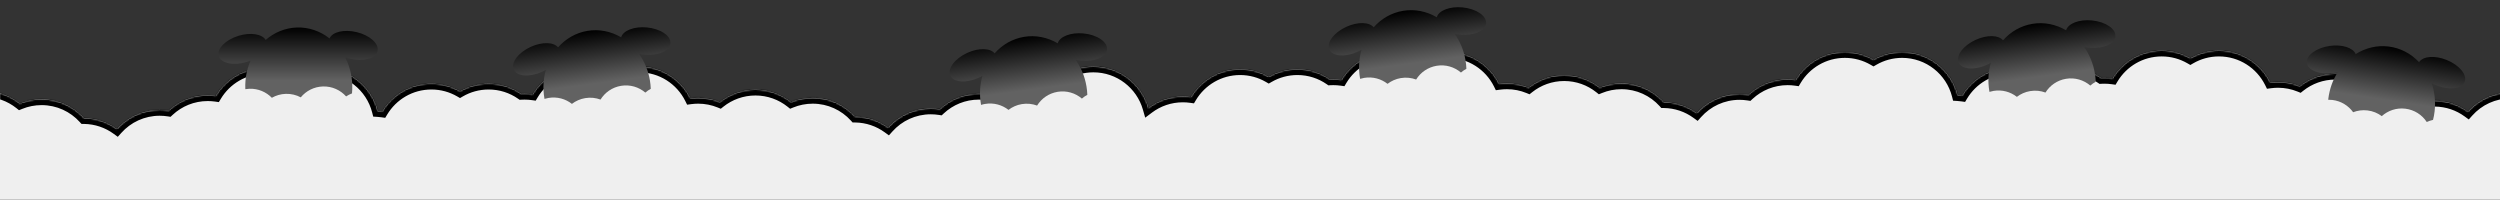 <svg width="1728" height="138" viewBox="0 0 1728 138" fill="none" xmlns="http://www.w3.org/2000/svg">
<rect x="0" y="0" width="1728" height="138" fill="#333333" stroke="none"/>
<mask id="path-1-inside-1_27_9893" fill="white">
<path fill-rule="evenodd" clip-rule="evenodd" d="M1611.15 605.978C1607.36 623.896 1591.46 637.345 1572.41 637.345C1563.72 637.345 1555.68 634.542 1549.15 629.791C1541.9 637.898 1531.36 643 1519.63 643C1497.77 643 1480.05 625.277 1480.05 603.414C1480.05 599.998 1480.48 596.682 1481.29 593.52C1474.35 599.52 1465.31 603.149 1455.41 603.149C1453.51 603.149 1451.63 603.015 1449.8 602.754C1442.88 614.284 1430.25 622 1415.83 622C1408.62 622 1401.86 620.072 1396.03 616.704C1390.21 620.072 1383.45 622 1376.24 622C1357.76 622 1342.23 609.333 1337.88 592.206C1336.84 592.141 1335.81 592.035 1334.8 591.891C1327.88 603.421 1315.25 611.137 1300.83 611.137C1293.62 611.137 1286.86 609.209 1281.03 605.841C1275.21 609.209 1268.45 611.137 1261.24 611.137C1252.86 611.137 1245.08 608.531 1238.68 604.085C1237.93 604.128 1237.18 604.149 1236.41 604.149C1234.51 604.149 1232.63 604.015 1230.8 603.754C1223.88 615.284 1211.25 623 1196.83 623C1189.62 623 1182.86 621.072 1177.03 617.704C1171.21 621.072 1164.45 623 1157.24 623C1141.69 623 1128.23 614.033 1121.76 600.987C1120.01 601.223 1118.23 601.345 1116.41 601.345C1111.12 601.345 1106.06 600.304 1101.44 598.417C1095.01 603.535 1086.94 606.691 1078.15 606.978C1074.36 624.896 1058.46 638.345 1039.41 638.345C1030.72 638.345 1022.68 635.542 1016.15 630.791C1008.9 638.898 998.363 644 986.632 644C964.769 644 947.046 626.277 947.046 604.414C947.046 600.998 947.479 597.682 948.292 594.52C941.353 600.52 932.307 604.149 922.414 604.149C920.507 604.149 918.631 604.015 916.796 603.754C909.877 615.284 897.253 623 882.828 623C875.617 623 868.857 621.072 863.034 617.704C857.212 621.072 850.452 623 843.241 623C825.174 623 809.934 610.897 805.187 594.356C798.567 599.335 790.335 602.286 781.414 602.286C779.507 602.286 777.631 602.151 775.796 601.891C768.876 613.421 756.253 621.137 741.828 621.137C734.617 621.137 727.857 619.209 722.034 615.841C716.212 619.209 709.452 621.137 702.241 621.137C693.858 621.137 686.084 618.531 679.684 614.085C678.933 614.128 678.176 614.149 677.414 614.149C675.507 614.149 673.631 614.015 671.796 613.754C664.877 625.284 652.253 633 637.828 633C630.617 633 623.857 631.072 618.034 627.704C612.212 631.072 605.452 633 598.241 633C582.69 633 569.233 624.033 562.76 610.987C561.011 611.223 559.227 611.345 557.414 611.345C552.117 611.345 547.063 610.304 542.445 608.417C536.007 613.535 527.939 616.691 519.146 616.978C515.362 634.897 499.458 648.345 480.414 648.345C471.72 648.345 463.681 645.542 457.15 640.791C449.901 648.898 439.363 654 427.632 654C405.769 654 388.046 636.277 388.046 614.414C388.046 610.998 388.479 607.682 389.292 604.52C382.353 610.52 373.307 614.149 363.414 614.149C361.507 614.149 359.631 614.015 357.796 613.754C350.877 625.284 338.253 633 323.828 633C316.617 633 309.857 631.072 304.034 627.704C298.212 631.072 291.452 633 284.241 633C265.758 633 250.234 620.333 245.876 603.206C244.838 603.141 243.81 603.035 242.796 602.891C235.877 614.421 223.253 622.137 208.828 622.137C201.617 622.137 194.857 620.209 189.034 616.841C183.212 620.209 176.452 622.137 169.241 622.137C160.858 622.137 153.084 619.531 146.684 615.085C145.933 615.128 145.176 615.149 144.414 615.149C142.507 615.149 140.631 615.015 138.796 614.754C131.877 626.284 119.253 634 104.828 634C97.617 634 90.857 632.072 85.034 628.704C79.212 632.072 72.452 634 65.241 634C49.69 634 36.233 625.033 29.76 611.987C28.011 612.223 26.227 612.345 24.414 612.345C19.117 612.345 14.063 611.304 9.445 609.417C3.007 614.535 -5.061 617.691 -13.854 617.978C-17.638 635.896 -33.542 649.345 -52.586 649.345C-61.28 649.345 -69.319 646.542 -75.85 641.791C-83.099 649.898 -93.637 655 -105.368 655C-127.231 655 -144.954 637.277 -144.954 615.414C-144.954 611.998 -144.521 608.682 -143.708 605.52C-150.647 611.52 -159.693 615.149 -169.586 615.149C-171.493 615.149 -173.369 615.015 -175.204 614.754C-182.123 626.284 -194.747 634 -209.172 634C-216.383 634 -223.143 632.072 -228.966 628.704C-234.788 632.072 -241.548 634 -248.759 634C-270.621 634 -288.345 616.277 -288.345 594.414C-288.345 585.72 -285.542 577.681 -280.791 571.15C-288.898 563.901 -294 553.363 -294 541.632C-294 532.888 -291.165 524.806 -286.363 518.255C-291.374 511.623 -294.345 503.366 -294.345 494.414C-294.345 485.72 -291.542 477.681 -286.791 471.15C-294.898 463.901 -300 453.363 -300 441.632C-300 430.327 -295.261 420.129 -287.662 412.916C-302.138 407.029 -312.345 392.822 -312.345 376.231C-312.345 372.374 -311.793 368.645 -310.764 365.12C-315.322 358.671 -318 350.798 -318 342.3C-318 322.521 -303.494 306.13 -284.541 303.185C-286.98 298.046 -288.345 292.298 -288.345 286.231C-288.345 282.401 -287.801 278.698 -286.786 275.195C-305.297 271.879 -319.345 255.695 -319.345 236.231C-319.345 232.374 -318.793 228.645 -317.764 225.12C-322.322 218.671 -325 210.798 -325 202.3C-325 187.458 -316.832 174.523 -304.745 167.747C-307.056 162.72 -308.345 157.126 -308.345 151.231C-308.345 147.374 -307.793 143.645 -306.764 140.12C-311.322 133.671 -314 125.798 -314 117.3C-314 95.437 -296.277 77.714 -274.414 77.714C-272.507 77.714 -270.631 77.849 -268.796 78.109C-261.877 66.579 -249.253 58.863 -234.828 58.863C-227.617 58.863 -220.857 60.791 -215.034 64.159C-209.212 60.791 -202.452 58.863 -195.241 58.863C-186.858 58.863 -179.084 61.469 -172.684 65.915C-171.933 65.872 -171.176 65.851 -170.414 65.851C-168.507 65.851 -166.631 65.986 -164.796 66.246C-157.877 54.716 -145.253 47 -130.828 47C-123.617 47 -116.857 48.928 -111.034 52.296C-105.212 48.928 -98.452 47 -91.241 47C-75.69 47 -62.233 55.967 -55.76 69.013C-54.011 68.777 -52.227 68.655 -50.414 68.655C-45.117 68.655 -40.063 69.696 -35.445 71.583C-28.687 66.21 -20.132 63 -10.828 63C-1.523 63 7.032 66.21 13.79 71.583C18.407 69.696 23.462 68.655 28.759 68.655C40.39 68.655 50.849 73.671 58.092 81.658C66.591 81.765 74.446 84.55 80.85 89.209C88.099 81.102 98.637 76 110.368 76C112.484 76 114.561 76.166 116.588 76.486C123.66 69.888 133.151 65.851 143.586 65.851C145.493 65.851 147.369 65.986 149.204 66.246C156.123 54.716 168.747 47 183.172 47C190.383 47 197.143 48.928 202.966 52.296C208.788 48.928 215.548 47 222.759 47C241.242 47 256.766 59.667 261.124 76.794C262.162 76.859 263.19 76.965 264.204 77.109C271.123 65.579 283.747 57.863 298.172 57.863C305.383 57.863 312.143 59.791 317.966 63.159C323.788 59.791 330.548 57.863 337.759 57.863C346.142 57.863 353.916 60.469 360.316 64.915C361.067 64.872 361.824 64.851 362.586 64.851C364.493 64.851 366.369 64.986 368.204 65.246C375.123 53.716 387.747 46 402.172 46C409.383 46 416.143 47.928 421.966 51.296C427.788 47.928 434.548 46 441.759 46C457.31 46 470.767 54.967 477.24 68.013C478.989 67.777 480.773 67.655 482.586 67.655C487.883 67.655 492.937 68.696 497.555 70.583C504.313 65.21 512.868 62 522.172 62C531.477 62 540.032 65.21 546.79 70.583C551.407 68.696 556.462 67.655 561.759 67.655C573.39 67.655 583.849 72.671 591.092 80.658C599.592 80.765 607.446 83.55 613.85 88.209C621.099 80.102 631.637 75 643.368 75C645.484 75 647.561 75.166 649.588 75.486C656.66 68.888 666.151 64.851 676.586 64.851C678.493 64.851 680.369 64.986 682.204 65.246C689.123 53.716 701.747 46 716.172 46C723.383 46 730.143 47.928 735.966 51.296C741.788 47.928 748.548 46 755.759 46C773.826 46 789.066 58.103 793.813 74.644C800.433 69.665 808.665 66.714 817.586 66.714C819.493 66.714 821.369 66.849 823.204 67.109C830.123 55.579 842.747 47.863 857.172 47.863C864.383 47.863 871.143 49.791 876.966 53.159C882.788 49.791 889.548 47.863 896.759 47.863C905.142 47.863 912.916 50.469 919.316 54.915C920.067 54.872 920.824 54.851 921.586 54.851C923.493 54.851 925.369 54.986 927.204 55.246C934.123 43.716 946.747 36 961.172 36C968.383 36 975.143 37.928 980.966 41.296C986.788 37.928 993.548 36 1000.76 36C1016.31 36 1029.77 44.967 1036.24 58.013C1037.99 57.777 1039.77 57.655 1041.59 57.655C1046.88 57.655 1051.94 58.696 1056.56 60.583C1063.31 55.21 1071.87 52 1081.17 52C1090.48 52 1099.03 55.21 1105.79 60.583C1110.41 58.696 1115.46 57.655 1120.76 57.655C1132.39 57.655 1142.85 62.671 1150.09 70.658C1158.59 70.765 1166.45 73.55 1172.85 78.209C1180.1 70.102 1190.64 65 1202.37 65C1204.48 65 1206.56 65.166 1208.59 65.486C1215.66 58.888 1225.15 54.851 1235.59 54.851C1237.49 54.851 1239.37 54.986 1241.2 55.246C1248.12 43.716 1260.75 36 1275.17 36C1282.38 36 1289.14 37.928 1294.97 41.296C1300.79 37.928 1307.55 36 1314.76 36C1333.24 36 1348.77 48.667 1353.12 65.794C1354.16 65.859 1355.19 65.965 1356.2 66.109C1363.12 54.579 1375.75 46.863 1390.17 46.863C1397.38 46.863 1404.14 48.791 1409.97 52.159C1415.79 48.791 1422.55 46.863 1429.76 46.863C1438.14 46.863 1445.92 49.469 1452.32 53.915C1453.07 53.872 1453.82 53.851 1454.59 53.851C1456.49 53.851 1458.37 53.986 1460.2 54.246C1467.12 42.716 1479.75 35 1494.17 35C1501.38 35 1508.14 36.928 1513.97 40.296C1519.79 36.928 1526.55 35 1533.76 35C1549.31 35 1562.77 43.967 1569.24 57.013C1570.99 56.777 1572.77 56.655 1574.59 56.655C1579.88 56.655 1584.94 57.696 1589.56 59.583C1596.31 54.21 1604.87 51 1614.17 51C1623.48 51 1632.03 54.21 1638.79 59.583C1643.41 57.696 1648.46 56.655 1653.76 56.655C1665.39 56.655 1675.85 61.671 1683.09 69.658C1691.59 69.765 1699.45 72.55 1705.85 77.209C1713.1 69.102 1723.64 64 1735.37 64C1737.48 64 1739.56 64.166 1741.59 64.486C1748.66 57.888 1758.15 53.851 1768.59 53.851C1770.49 53.851 1772.37 53.986 1774.2 54.246C1781.12 42.716 1793.75 35 1808.17 35C1815.38 35 1822.14 36.928 1827.97 40.296C1833.79 36.928 1840.55 35 1847.76 35C1869.62 35 1887.34 52.723 1887.34 74.586C1887.34 83.28 1884.54 91.319 1879.79 97.85C1887.9 105.099 1893 115.637 1893 127.368C1893 140.684 1886.43 152.464 1876.34 159.64C1876.34 163.451 1875.8 167.135 1874.79 170.622C1893.3 173.938 1907.34 190.122 1907.34 209.586C1907.34 218.28 1904.54 226.319 1899.79 232.85C1907.9 240.099 1913 250.637 1913 262.368C1913 280.807 1900.39 296.301 1883.33 300.702C1883.1 308.967 1880.34 316.599 1875.79 322.85C1883.9 330.099 1889 340.637 1889 352.368C1889 363.673 1884.26 373.871 1876.66 381.084C1891.14 386.971 1901.34 401.178 1901.34 417.769C1901.34 421.626 1900.79 425.355 1899.76 428.88C1904.32 435.329 1907 443.202 1907 451.7C1907 465.425 1900.01 477.519 1889.41 484.621C1900.21 491.689 1907.34 503.896 1907.34 517.769C1907.34 521.626 1906.79 525.355 1905.76 528.88C1910.32 535.329 1913 543.202 1913 551.7C1913 573.563 1895.28 591.286 1873.41 591.286C1871.51 591.286 1869.63 591.151 1867.8 590.891C1860.88 602.421 1848.25 610.137 1833.83 610.137C1826.62 610.137 1819.86 608.209 1814.03 604.841C1808.21 608.209 1801.45 610.137 1794.24 610.137C1785.86 610.137 1778.08 607.531 1771.68 603.085C1770.93 603.128 1770.18 603.149 1769.41 603.149C1767.51 603.149 1765.63 603.015 1763.8 602.754C1756.88 614.284 1744.25 622 1729.83 622C1722.62 622 1715.86 620.072 1710.03 616.704C1704.21 620.072 1697.45 622 1690.24 622C1674.69 622 1661.23 613.033 1654.76 599.987C1653.01 600.223 1651.23 600.345 1649.41 600.345C1644.12 600.345 1639.06 599.304 1634.44 597.417C1628.01 602.535 1619.94 605.691 1611.15 605.978ZM787.582 389C786.664 390.079 785.689 391.109 784.662 392.084C791.356 394.806 797.137 399.307 801.418 405C802.336 403.921 803.311 402.891 804.338 401.916C797.644 399.194 791.863 394.693 787.582 389ZM799.187 494.356C798.605 494.793 798.011 495.215 797.406 495.621C798.41 496.278 799.382 496.979 800.32 497.722C799.894 496.623 799.515 495.5 799.187 494.356Z"/>
</mask>
<path fill-rule="evenodd" clip-rule="evenodd" d="M1611.15 605.978C1607.36 623.896 1591.46 637.345 1572.41 637.345C1563.72 637.345 1555.68 634.542 1549.15 629.791C1541.9 637.898 1531.36 643 1519.63 643C1497.77 643 1480.05 625.277 1480.05 603.414C1480.05 599.998 1480.48 596.682 1481.29 593.52C1474.35 599.52 1465.31 603.149 1455.41 603.149C1453.51 603.149 1451.63 603.015 1449.8 602.754C1442.88 614.284 1430.25 622 1415.83 622C1408.62 622 1401.86 620.072 1396.03 616.704C1390.21 620.072 1383.45 622 1376.24 622C1357.76 622 1342.23 609.333 1337.88 592.206C1336.84 592.141 1335.81 592.035 1334.8 591.891C1327.88 603.421 1315.25 611.137 1300.83 611.137C1293.62 611.137 1286.86 609.209 1281.03 605.841C1275.21 609.209 1268.45 611.137 1261.24 611.137C1252.86 611.137 1245.08 608.531 1238.68 604.085C1237.93 604.128 1237.18 604.149 1236.41 604.149C1234.51 604.149 1232.63 604.015 1230.8 603.754C1223.88 615.284 1211.25 623 1196.83 623C1189.62 623 1182.86 621.072 1177.03 617.704C1171.21 621.072 1164.45 623 1157.24 623C1141.69 623 1128.23 614.033 1121.76 600.987C1120.01 601.223 1118.23 601.345 1116.41 601.345C1111.12 601.345 1106.06 600.304 1101.44 598.417C1095.01 603.535 1086.94 606.691 1078.15 606.978C1074.36 624.896 1058.46 638.345 1039.41 638.345C1030.72 638.345 1022.68 635.542 1016.15 630.791C1008.9 638.898 998.363 644 986.632 644C964.769 644 947.046 626.277 947.046 604.414C947.046 600.998 947.479 597.682 948.292 594.52C941.353 600.52 932.307 604.149 922.414 604.149C920.507 604.149 918.631 604.015 916.796 603.754C909.877 615.284 897.253 623 882.828 623C875.617 623 868.857 621.072 863.034 617.704C857.212 621.072 850.452 623 843.241 623C825.174 623 809.934 610.897 805.187 594.356C798.567 599.335 790.335 602.286 781.414 602.286C779.507 602.286 777.631 602.151 775.796 601.891C768.876 613.421 756.253 621.137 741.828 621.137C734.617 621.137 727.857 619.209 722.034 615.841C716.212 619.209 709.452 621.137 702.241 621.137C693.858 621.137 686.084 618.531 679.684 614.085C678.933 614.128 678.176 614.149 677.414 614.149C675.507 614.149 673.631 614.015 671.796 613.754C664.877 625.284 652.253 633 637.828 633C630.617 633 623.857 631.072 618.034 627.704C612.212 631.072 605.452 633 598.241 633C582.69 633 569.233 624.033 562.76 610.987C561.011 611.223 559.227 611.345 557.414 611.345C552.117 611.345 547.063 610.304 542.445 608.417C536.007 613.535 527.939 616.691 519.146 616.978C515.362 634.897 499.458 648.345 480.414 648.345C471.72 648.345 463.681 645.542 457.15 640.791C449.901 648.898 439.363 654 427.632 654C405.769 654 388.046 636.277 388.046 614.414C388.046 610.998 388.479 607.682 389.292 604.52C382.353 610.52 373.307 614.149 363.414 614.149C361.507 614.149 359.631 614.015 357.796 613.754C350.877 625.284 338.253 633 323.828 633C316.617 633 309.857 631.072 304.034 627.704C298.212 631.072 291.452 633 284.241 633C265.758 633 250.234 620.333 245.876 603.206C244.838 603.141 243.81 603.035 242.796 602.891C235.877 614.421 223.253 622.137 208.828 622.137C201.617 622.137 194.857 620.209 189.034 616.841C183.212 620.209 176.452 622.137 169.241 622.137C160.858 622.137 153.084 619.531 146.684 615.085C145.933 615.128 145.176 615.149 144.414 615.149C142.507 615.149 140.631 615.015 138.796 614.754C131.877 626.284 119.253 634 104.828 634C97.617 634 90.857 632.072 85.034 628.704C79.212 632.072 72.452 634 65.241 634C49.69 634 36.233 625.033 29.76 611.987C28.011 612.223 26.227 612.345 24.414 612.345C19.117 612.345 14.063 611.304 9.445 609.417C3.007 614.535 -5.061 617.691 -13.854 617.978C-17.638 635.896 -33.542 649.345 -52.586 649.345C-61.28 649.345 -69.319 646.542 -75.85 641.791C-83.099 649.898 -93.637 655 -105.368 655C-127.231 655 -144.954 637.277 -144.954 615.414C-144.954 611.998 -144.521 608.682 -143.708 605.52C-150.647 611.52 -159.693 615.149 -169.586 615.149C-171.493 615.149 -173.369 615.015 -175.204 614.754C-182.123 626.284 -194.747 634 -209.172 634C-216.383 634 -223.143 632.072 -228.966 628.704C-234.788 632.072 -241.548 634 -248.759 634C-270.621 634 -288.345 616.277 -288.345 594.414C-288.345 585.72 -285.542 577.681 -280.791 571.15C-288.898 563.901 -294 553.363 -294 541.632C-294 532.888 -291.165 524.806 -286.363 518.255C-291.374 511.623 -294.345 503.366 -294.345 494.414C-294.345 485.72 -291.542 477.681 -286.791 471.15C-294.898 463.901 -300 453.363 -300 441.632C-300 430.327 -295.261 420.129 -287.662 412.916C-302.138 407.029 -312.345 392.822 -312.345 376.231C-312.345 372.374 -311.793 368.645 -310.764 365.12C-315.322 358.671 -318 350.798 -318 342.3C-318 322.521 -303.494 306.13 -284.541 303.185C-286.98 298.046 -288.345 292.298 -288.345 286.231C-288.345 282.401 -287.801 278.698 -286.786 275.195C-305.297 271.879 -319.345 255.695 -319.345 236.231C-319.345 232.374 -318.793 228.645 -317.764 225.12C-322.322 218.671 -325 210.798 -325 202.3C-325 187.458 -316.832 174.523 -304.745 167.747C-307.056 162.72 -308.345 157.126 -308.345 151.231C-308.345 147.374 -307.793 143.645 -306.764 140.12C-311.322 133.671 -314 125.798 -314 117.3C-314 95.437 -296.277 77.714 -274.414 77.714C-272.507 77.714 -270.631 77.849 -268.796 78.109C-261.877 66.579 -249.253 58.863 -234.828 58.863C-227.617 58.863 -220.857 60.791 -215.034 64.159C-209.212 60.791 -202.452 58.863 -195.241 58.863C-186.858 58.863 -179.084 61.469 -172.684 65.915C-171.933 65.872 -171.176 65.851 -170.414 65.851C-168.507 65.851 -166.631 65.986 -164.796 66.246C-157.877 54.716 -145.253 47 -130.828 47C-123.617 47 -116.857 48.928 -111.034 52.296C-105.212 48.928 -98.452 47 -91.241 47C-75.69 47 -62.233 55.967 -55.76 69.013C-54.011 68.777 -52.227 68.655 -50.414 68.655C-45.117 68.655 -40.063 69.696 -35.445 71.583C-28.687 66.21 -20.132 63 -10.828 63C-1.523 63 7.032 66.21 13.79 71.583C18.407 69.696 23.462 68.655 28.759 68.655C40.39 68.655 50.849 73.671 58.092 81.658C66.591 81.765 74.446 84.55 80.85 89.209C88.099 81.102 98.637 76 110.368 76C112.484 76 114.561 76.166 116.588 76.486C123.66 69.888 133.151 65.851 143.586 65.851C145.493 65.851 147.369 65.986 149.204 66.246C156.123 54.716 168.747 47 183.172 47C190.383 47 197.143 48.928 202.966 52.296C208.788 48.928 215.548 47 222.759 47C241.242 47 256.766 59.667 261.124 76.794C262.162 76.859 263.19 76.965 264.204 77.109C271.123 65.579 283.747 57.863 298.172 57.863C305.383 57.863 312.143 59.791 317.966 63.159C323.788 59.791 330.548 57.863 337.759 57.863C346.142 57.863 353.916 60.469 360.316 64.915C361.067 64.872 361.824 64.851 362.586 64.851C364.493 64.851 366.369 64.986 368.204 65.246C375.123 53.716 387.747 46 402.172 46C409.383 46 416.143 47.928 421.966 51.296C427.788 47.928 434.548 46 441.759 46C457.31 46 470.767 54.967 477.24 68.013C478.989 67.777 480.773 67.655 482.586 67.655C487.883 67.655 492.937 68.696 497.555 70.583C504.313 65.21 512.868 62 522.172 62C531.477 62 540.032 65.21 546.79 70.583C551.407 68.696 556.462 67.655 561.759 67.655C573.39 67.655 583.849 72.671 591.092 80.658C599.592 80.765 607.446 83.55 613.85 88.209C621.099 80.102 631.637 75 643.368 75C645.484 75 647.561 75.166 649.588 75.486C656.66 68.888 666.151 64.851 676.586 64.851C678.493 64.851 680.369 64.986 682.204 65.246C689.123 53.716 701.747 46 716.172 46C723.383 46 730.143 47.928 735.966 51.296C741.788 47.928 748.548 46 755.759 46C773.826 46 789.066 58.103 793.813 74.644C800.433 69.665 808.665 66.714 817.586 66.714C819.493 66.714 821.369 66.849 823.204 67.109C830.123 55.579 842.747 47.863 857.172 47.863C864.383 47.863 871.143 49.791 876.966 53.159C882.788 49.791 889.548 47.863 896.759 47.863C905.142 47.863 912.916 50.469 919.316 54.915C920.067 54.872 920.824 54.851 921.586 54.851C923.493 54.851 925.369 54.986 927.204 55.246C934.123 43.716 946.747 36 961.172 36C968.383 36 975.143 37.928 980.966 41.296C986.788 37.928 993.548 36 1000.76 36C1016.31 36 1029.77 44.967 1036.24 58.013C1037.99 57.777 1039.77 57.655 1041.59 57.655C1046.88 57.655 1051.94 58.696 1056.56 60.583C1063.31 55.21 1071.87 52 1081.17 52C1090.48 52 1099.03 55.21 1105.79 60.583C1110.41 58.696 1115.46 57.655 1120.76 57.655C1132.39 57.655 1142.85 62.671 1150.09 70.658C1158.59 70.765 1166.45 73.55 1172.85 78.209C1180.1 70.102 1190.64 65 1202.37 65C1204.48 65 1206.56 65.166 1208.59 65.486C1215.66 58.888 1225.15 54.851 1235.59 54.851C1237.49 54.851 1239.37 54.986 1241.2 55.246C1248.12 43.716 1260.75 36 1275.17 36C1282.38 36 1289.14 37.928 1294.97 41.296C1300.79 37.928 1307.55 36 1314.76 36C1333.24 36 1348.77 48.667 1353.12 65.794C1354.16 65.859 1355.19 65.965 1356.2 66.109C1363.12 54.579 1375.75 46.863 1390.17 46.863C1397.38 46.863 1404.14 48.791 1409.97 52.159C1415.79 48.791 1422.55 46.863 1429.76 46.863C1438.14 46.863 1445.92 49.469 1452.32 53.915C1453.07 53.872 1453.82 53.851 1454.59 53.851C1456.49 53.851 1458.37 53.986 1460.2 54.246C1467.12 42.716 1479.75 35 1494.17 35C1501.38 35 1508.14 36.928 1513.97 40.296C1519.79 36.928 1526.55 35 1533.76 35C1549.31 35 1562.77 43.967 1569.24 57.013C1570.99 56.777 1572.77 56.655 1574.59 56.655C1579.88 56.655 1584.94 57.696 1589.56 59.583C1596.31 54.21 1604.87 51 1614.17 51C1623.48 51 1632.03 54.21 1638.79 59.583C1643.41 57.696 1648.46 56.655 1653.76 56.655C1665.39 56.655 1675.85 61.671 1683.09 69.658C1691.59 69.765 1699.45 72.55 1705.85 77.209C1713.1 69.102 1723.64 64 1735.37 64C1737.48 64 1739.56 64.166 1741.59 64.486C1748.66 57.888 1758.15 53.851 1768.59 53.851C1770.49 53.851 1772.37 53.986 1774.2 54.246C1781.12 42.716 1793.75 35 1808.17 35C1815.38 35 1822.14 36.928 1827.97 40.296C1833.79 36.928 1840.55 35 1847.76 35C1869.62 35 1887.34 52.723 1887.34 74.586C1887.34 83.28 1884.54 91.319 1879.79 97.85C1887.9 105.099 1893 115.637 1893 127.368C1893 140.684 1886.43 152.464 1876.34 159.64C1876.34 163.451 1875.8 167.135 1874.79 170.622C1893.3 173.938 1907.34 190.122 1907.34 209.586C1907.34 218.28 1904.54 226.319 1899.79 232.85C1907.9 240.099 1913 250.637 1913 262.368C1913 280.807 1900.39 296.301 1883.33 300.702C1883.1 308.967 1880.34 316.599 1875.79 322.85C1883.9 330.099 1889 340.637 1889 352.368C1889 363.673 1884.26 373.871 1876.66 381.084C1891.14 386.971 1901.34 401.178 1901.34 417.769C1901.34 421.626 1900.79 425.355 1899.76 428.88C1904.32 435.329 1907 443.202 1907 451.7C1907 465.425 1900.01 477.519 1889.41 484.621C1900.21 491.689 1907.34 503.896 1907.34 517.769C1907.34 521.626 1906.79 525.355 1905.76 528.88C1910.32 535.329 1913 543.202 1913 551.7C1913 573.563 1895.28 591.286 1873.41 591.286C1871.51 591.286 1869.63 591.151 1867.8 590.891C1860.88 602.421 1848.25 610.137 1833.83 610.137C1826.62 610.137 1819.86 608.209 1814.03 604.841C1808.21 608.209 1801.45 610.137 1794.24 610.137C1785.86 610.137 1778.08 607.531 1771.68 603.085C1770.93 603.128 1770.18 603.149 1769.41 603.149C1767.51 603.149 1765.63 603.015 1763.8 602.754C1756.88 614.284 1744.25 622 1729.83 622C1722.62 622 1715.86 620.072 1710.03 616.704C1704.21 620.072 1697.45 622 1690.24 622C1674.69 622 1661.23 613.033 1654.76 599.987C1653.01 600.223 1651.23 600.345 1649.41 600.345C1644.12 600.345 1639.06 599.304 1634.44 597.417C1628.01 602.535 1619.94 605.691 1611.15 605.978ZM787.582 389C786.664 390.079 785.689 391.109 784.662 392.084C791.356 394.806 797.137 399.307 801.418 405C802.336 403.921 803.311 402.891 804.338 401.916C797.644 399.194 791.863 394.693 787.582 389ZM799.187 494.356C798.605 494.793 798.011 495.215 797.406 495.621C798.41 496.278 799.382 496.979 800.32 497.722C799.894 496.623 799.515 495.5 799.187 494.356Z" fill="#EFEFEF"/>
<path d="M1611.15 605.978L1611.01 601.981L1607.88 602.083L1607.23 605.152L1611.15 605.978ZM1549.15 629.791L1551.5 626.557L1548.58 624.429L1546.17 627.125L1549.15 629.791ZM1481.29 593.52L1485.17 594.517L1488.35 582.127L1478.68 590.494L1481.29 593.52ZM1449.8 602.754L1450.36 598.794L1447.73 598.42L1446.37 600.696L1449.8 602.754ZM1396.03 616.704L1398.04 613.242L1396.03 612.083L1394.03 613.242L1396.03 616.704ZM1337.88 592.206L1341.75 591.22L1341.03 588.398L1338.13 588.214L1337.88 592.206ZM1334.8 591.891L1335.36 587.931L1332.73 587.557L1331.37 589.833L1334.8 591.891ZM1281.03 605.841L1283.04 602.379L1281.03 601.22L1279.03 602.379L1281.03 605.841ZM1238.68 604.085L1240.97 600.8L1239.83 600.014L1238.46 600.092L1238.68 604.085ZM1230.8 603.754L1231.36 599.794L1228.73 599.42L1227.37 601.696L1230.8 603.754ZM1177.03 617.704L1179.04 614.242L1177.03 613.083L1175.03 614.242L1177.03 617.704ZM1121.76 600.987L1125.34 599.209L1124.07 596.639L1121.22 597.023L1121.76 600.987ZM1101.44 598.417L1102.96 594.714L1100.79 593.828L1098.96 595.286L1101.44 598.417ZM1078.15 606.978L1078.01 602.981L1074.88 603.083L1074.23 606.152L1078.15 606.978ZM1016.15 630.791L1018.5 627.557L1015.58 625.429L1013.17 628.125L1016.15 630.791ZM948.292 594.52L952.166 595.517L955.354 583.127L945.676 591.494L948.292 594.52ZM916.796 603.754L917.358 599.794L914.731 599.42L913.366 601.696L916.796 603.754ZM863.034 617.704L865.037 614.242L863.034 613.083L861.031 614.242L863.034 617.704ZM805.187 594.356L809.032 593.252L807.428 587.665L802.782 591.159L805.187 594.356ZM775.796 601.891L776.358 597.931L773.731 597.557L772.366 599.833L775.796 601.891ZM722.034 615.841L724.037 612.379L722.034 611.22L720.031 612.379L722.034 615.841ZM679.684 614.085L681.966 610.8L680.834 610.014L679.458 610.092L679.684 614.085ZM671.796 613.754L672.358 609.794L669.731 609.42L668.366 611.696L671.796 613.754ZM618.034 627.704L620.037 624.242L618.034 623.083L616.032 624.242L618.034 627.704ZM562.76 610.987L566.343 609.209L565.068 606.639L562.225 607.023L562.76 610.987ZM542.445 608.417L543.958 604.714L541.789 603.828L539.955 605.286L542.445 608.417ZM519.146 616.978L519.015 612.981L515.88 613.083L515.232 616.152L519.146 616.978ZM457.15 640.791L459.503 637.557L456.579 635.429L454.169 638.125L457.15 640.791ZM389.292 604.52L393.166 605.517L396.354 593.126L386.676 601.494L389.292 604.52ZM357.796 613.754L358.358 609.794L355.731 609.42L354.366 611.696L357.796 613.754ZM304.034 627.704L306.037 624.242L304.034 623.083L302.032 624.242L304.034 627.704ZM245.876 603.206L249.752 602.22L249.034 599.398L246.128 599.214L245.876 603.206ZM242.796 602.891L243.358 598.931L240.731 598.557L239.366 600.833L242.796 602.891ZM189.034 616.841L191.037 613.379L189.034 612.22L187.032 613.379L189.034 616.841ZM146.684 615.085L148.966 611.8L147.834 611.014L146.458 611.092L146.684 615.085ZM138.796 614.754L139.358 610.794L136.731 610.42L135.366 612.696L138.796 614.754ZM85.034 628.704L87.037 625.242L85.034 624.083L83.032 625.242L85.034 628.704ZM29.76 611.987L33.343 610.209L32.068 607.639L29.225 608.023L29.76 611.987ZM9.445 609.417L10.958 605.714L8.789 604.828L6.955 606.286L9.445 609.417ZM-13.854 617.978L-13.985 613.981L-17.12 614.083L-17.768 617.152L-13.854 617.978ZM-75.85 641.791L-73.496 638.557L-76.421 636.429L-78.831 639.125L-75.85 641.791ZM-143.708 605.52L-139.834 606.517L-136.646 594.127L-146.324 602.494L-143.708 605.52ZM-175.204 614.754L-174.642 610.794L-177.269 610.42L-178.634 612.696L-175.204 614.754ZM-228.966 628.704L-226.963 625.242L-228.966 624.083L-230.968 625.242L-228.966 628.704ZM-288.345 594.414L-284.345 594.414V594.414H-288.345ZM-280.791 571.15L-277.557 573.503L-275.429 570.579L-278.125 568.169L-280.791 571.15ZM-286.363 518.255L-283.137 520.619L-281.377 518.218L-283.172 515.843L-286.363 518.255ZM-286.791 471.15L-283.557 473.503L-281.429 470.579L-284.125 468.169L-286.791 471.15ZM-287.662 412.916L-284.908 415.817L-280.409 411.547L-286.155 409.211L-287.662 412.916ZM-310.764 365.12L-306.925 366.241L-306.384 364.388L-307.498 362.812L-310.764 365.12ZM-284.541 303.185L-283.927 307.137L-278.628 306.314L-280.927 301.47L-284.541 303.185ZM-286.786 275.195L-282.944 276.308L-281.708 272.041L-286.081 271.258L-286.786 275.195ZM-317.764 225.12L-313.925 226.241L-313.384 224.388L-314.498 222.812L-317.764 225.12ZM-304.745 167.747L-302.789 171.236L-299.569 169.43L-301.111 166.076L-304.745 167.747ZM-306.764 140.12L-302.925 141.241L-302.384 139.388L-303.498 137.812L-306.764 140.12ZM-268.796 78.109L-269.358 82.07L-266.731 82.443L-265.366 80.167L-268.796 78.109ZM-215.034 64.159L-217.037 67.621L-215.034 68.78L-213.032 67.621L-215.034 64.159ZM-172.684 65.915L-174.966 69.2L-173.834 69.986L-172.458 69.908L-172.684 65.915ZM-164.796 66.246L-165.358 70.206L-162.731 70.58L-161.366 68.304L-164.796 66.246ZM-111.034 52.296L-113.037 55.758L-111.034 56.917L-109.032 55.758L-111.034 52.296ZM-55.76 69.013L-59.343 70.791L-58.068 73.361L-55.225 72.977L-55.76 69.013ZM-35.445 71.583L-36.958 75.286L-34.789 76.172L-32.955 74.714L-35.445 71.583ZM-10.828 63L-10.828 59H-10.828V63ZM13.79 71.583L11.3 74.714L13.134 76.172L15.303 75.286L13.79 71.583ZM58.092 81.658L55.129 84.345L56.299 85.636L58.042 85.658L58.092 81.658ZM80.85 89.209L78.496 92.443L81.421 94.571L83.831 91.875L80.85 89.209ZM116.588 76.486L115.964 80.437L117.89 80.741L119.316 79.411L116.588 76.486ZM149.204 66.246L148.642 70.206L151.269 70.58L152.634 68.304L149.204 66.246ZM202.966 52.296L200.963 55.758L202.966 56.917L204.968 55.758L202.966 52.296ZM261.124 76.794L257.248 77.78L257.966 80.602L260.872 80.786L261.124 76.794ZM264.204 77.109L263.642 81.07L266.269 81.443L267.634 79.167L264.204 77.109ZM317.966 63.159L315.963 66.621L317.966 67.78L319.968 66.621L317.966 63.159ZM360.316 64.915L358.034 68.2L359.166 68.986L360.542 68.908L360.316 64.915ZM368.204 65.246L367.642 69.206L370.269 69.58L371.634 67.304L368.204 65.246ZM421.966 51.296L419.963 54.758L421.966 55.917L423.968 54.758L421.966 51.296ZM477.24 68.013L473.657 69.791L474.932 72.361L477.775 71.977L477.24 68.013ZM497.555 70.583L496.042 74.286L498.211 75.172L500.045 73.714L497.555 70.583ZM522.172 62L522.172 58H522.172V62ZM546.79 70.583L544.3 73.714L546.134 75.172L548.303 74.286L546.79 70.583ZM591.092 80.658L588.129 83.345L589.299 84.636L591.042 84.658L591.092 80.658ZM613.85 88.209L611.497 91.443L614.421 93.571L616.831 90.875L613.85 88.209ZM649.588 75.486L648.964 79.437L650.89 79.741L652.316 78.411L649.588 75.486ZM682.204 65.246L681.642 69.206L684.269 69.58L685.634 67.304L682.204 65.246ZM735.966 51.296L733.963 54.758L735.966 55.917L737.969 54.758L735.966 51.296ZM793.813 74.644L789.968 75.748L791.572 81.335L796.218 77.841L793.813 74.644ZM823.204 67.109L822.642 71.07L825.269 71.443L826.634 69.167L823.204 67.109ZM876.966 53.159L874.963 56.621L876.966 57.78L878.969 56.621L876.966 53.159ZM919.316 54.915L917.034 58.2L918.166 58.986L919.542 58.908L919.316 54.915ZM927.204 55.246L926.642 59.206L929.269 59.58L930.634 57.304L927.204 55.246ZM980.966 41.296L978.963 44.758L980.966 45.917L982.969 44.758L980.966 41.296ZM1036.24 58.013L1032.66 59.791L1033.93 62.361L1036.78 61.977L1036.24 58.013ZM1041.59 57.655L1041.59 53.655H1041.59V57.655ZM1056.56 60.583L1055.04 64.286L1057.21 65.172L1059.04 63.714L1056.56 60.583ZM1081.17 52L1081.17 48H1081.17V52ZM1105.79 60.583L1103.3 63.714L1105.13 65.172L1107.3 64.286L1105.79 60.583ZM1150.09 70.658L1147.13 73.345L1148.3 74.636L1150.04 74.658L1150.09 70.658ZM1172.85 78.209L1170.5 81.443L1173.42 83.571L1175.83 80.875L1172.85 78.209ZM1208.59 65.486L1207.96 69.437L1209.89 69.741L1211.32 68.411L1208.59 65.486ZM1241.2 55.246L1240.64 59.206L1243.27 59.58L1244.63 57.304L1241.2 55.246ZM1294.97 41.296L1292.96 44.758L1294.97 45.917L1296.97 44.758L1294.97 41.296ZM1353.12 65.794L1349.25 66.78L1349.97 69.602L1352.87 69.786L1353.12 65.794ZM1356.2 66.109L1355.64 70.07L1358.27 70.443L1359.63 68.167L1356.2 66.109ZM1409.97 52.159L1407.96 55.621L1409.97 56.78L1411.97 55.621L1409.97 52.159ZM1452.32 53.915L1450.03 57.2L1451.17 57.986L1452.54 57.908L1452.32 53.915ZM1460.2 54.246L1459.64 58.206L1462.27 58.58L1463.63 56.304L1460.2 54.246ZM1513.97 40.296L1511.96 43.758L1513.97 44.917L1515.97 43.758L1513.97 40.296ZM1569.24 57.013L1565.66 58.791L1566.93 61.361L1569.78 60.977L1569.24 57.013ZM1574.59 56.655L1574.59 52.655H1574.59V56.655ZM1589.56 59.583L1588.04 63.286L1590.21 64.172L1592.04 62.714L1589.56 59.583ZM1614.17 51L1614.17 47H1614.17V51ZM1638.79 59.583L1636.3 62.714L1638.13 64.172L1640.3 63.286L1638.79 59.583ZM1683.09 69.658L1680.13 72.345L1681.3 73.636L1683.04 73.658L1683.09 69.658ZM1705.85 77.209L1703.5 80.443L1706.42 82.571L1708.83 79.875L1705.85 77.209ZM1741.59 64.486L1740.96 68.437L1742.89 68.741L1744.32 67.411L1741.59 64.486ZM1774.2 54.246L1773.64 58.206L1776.27 58.58L1777.63 56.304L1774.2 54.246ZM1827.97 40.296L1825.96 43.758L1827.97 44.917L1829.97 43.758L1827.97 40.296ZM1879.79 97.85L1876.56 95.497L1874.43 98.421L1877.13 100.831L1879.79 97.85ZM1876.34 159.64L1874.03 156.381L1872.35 157.575L1872.34 159.635L1876.34 159.64ZM1874.79 170.622L1870.94 169.509L1869.71 173.776L1874.08 174.559L1874.79 170.622ZM1899.79 232.85L1896.56 230.497L1894.43 233.421L1897.13 235.831L1899.79 232.85ZM1883.33 300.702L1882.33 296.829L1879.41 297.581L1879.33 300.591L1883.33 300.702ZM1875.79 322.85L1872.56 320.497L1870.43 323.421L1873.13 325.831L1875.79 322.85ZM1876.66 381.084L1873.91 378.183L1869.41 382.453L1875.15 384.789L1876.66 381.084ZM1899.76 428.88L1895.92 427.759L1895.38 429.612L1896.5 431.188L1899.76 428.88ZM1889.41 484.621L1887.18 481.296L1882.16 484.658L1887.22 487.968L1889.41 484.621ZM1905.76 528.88L1901.92 527.759L1901.38 529.612L1902.5 531.188L1905.76 528.88ZM1867.8 590.891L1868.36 586.931L1865.73 586.557L1864.37 588.833L1867.8 590.891ZM1814.03 604.841L1816.04 601.379L1814.03 600.22L1812.03 601.379L1814.03 604.841ZM1771.68 603.085L1773.97 599.8L1772.83 599.014L1771.46 599.092L1771.68 603.085ZM1763.8 602.754L1764.36 598.794L1761.73 598.42L1760.37 600.696L1763.8 602.754ZM1710.03 616.704L1712.04 613.242L1710.03 612.083L1708.03 613.242L1710.03 616.704ZM1654.76 599.987L1658.34 598.209L1657.07 595.639L1654.22 596.023L1654.76 599.987ZM1634.44 597.417L1635.96 593.714L1633.79 592.828L1631.96 594.286L1634.44 597.417ZM784.662 392.084L781.908 389.183L777.409 393.453L783.155 395.789L784.662 392.084ZM787.582 389L790.779 386.596L787.774 382.6L784.535 386.408L787.582 389ZM801.418 405L798.221 407.404L801.226 411.401L804.465 407.592L801.418 405ZM804.338 401.916L807.092 404.817L811.591 400.547L805.845 398.211L804.338 401.916ZM797.406 495.621L795.181 492.297L790.158 495.658L795.216 498.968L797.406 495.621ZM799.187 494.356L803.032 493.252L801.428 487.665L796.782 491.159L799.187 494.356ZM800.32 497.722L797.836 500.857L809.368 509.992L804.049 496.276L800.32 497.722ZM1572.41 641.345C1593.39 641.345 1610.89 626.535 1615.06 606.805L1607.23 605.152C1603.83 621.258 1589.53 633.345 1572.41 633.345V641.345ZM1546.8 633.026C1553.99 638.258 1562.85 641.345 1572.41 641.345V633.345C1564.59 633.345 1557.37 630.827 1551.5 626.557L1546.8 633.026ZM1519.63 647C1532.55 647 1544.16 641.377 1552.13 632.458L1546.17 627.125C1539.65 634.419 1530.18 639 1519.63 639V647ZM1476.05 603.414C1476.05 627.486 1495.56 647 1519.63 647V639C1499.98 639 1484.05 623.068 1484.05 603.414H1476.05ZM1477.42 592.524C1476.52 596.009 1476.05 599.658 1476.05 603.414H1484.05C1484.05 600.337 1484.44 597.356 1485.17 594.517L1477.42 592.524ZM1455.41 607.149C1466.3 607.149 1476.27 603.15 1483.91 596.546L1478.68 590.494C1472.44 595.89 1464.31 599.149 1455.41 599.149V607.149ZM1449.23 606.714C1451.25 607.001 1453.32 607.149 1455.41 607.149V599.149C1453.7 599.149 1452.01 599.028 1450.36 598.794L1449.23 606.714ZM1415.83 626C1431.72 626 1445.61 617.497 1453.23 604.812L1446.37 600.696C1440.14 611.071 1428.79 618 1415.83 618V626ZM1394.03 620.166C1400.45 623.877 1407.9 626 1415.83 626V618C1409.34 618 1403.27 616.267 1398.04 613.242L1394.03 620.166ZM1376.24 626C1384.17 626 1391.62 623.877 1398.04 620.166L1394.03 613.242C1388.8 616.267 1382.73 618 1376.24 618V626ZM1334 593.193C1338.8 612.049 1355.89 626 1376.24 626V618C1359.63 618 1345.67 606.617 1341.75 591.22L1334 593.193ZM1334.23 595.851C1335.35 596.01 1336.48 596.126 1337.62 596.198L1338.13 588.214C1337.19 588.155 1336.27 588.06 1335.36 587.931L1334.23 595.851ZM1300.83 615.137C1316.72 615.137 1330.61 606.634 1338.23 593.949L1331.37 589.833C1325.14 600.208 1313.79 607.137 1300.83 607.137V615.137ZM1279.03 609.303C1285.45 613.014 1292.9 615.137 1300.83 615.137V607.137C1294.34 607.137 1288.27 605.404 1283.04 602.379L1279.03 609.303ZM1261.24 615.137C1269.17 615.137 1276.62 613.014 1283.04 609.303L1279.03 602.379C1273.8 605.404 1267.73 607.137 1261.24 607.137V615.137ZM1236.4 607.371C1243.45 612.267 1252.02 615.137 1261.24 615.137V607.137C1253.7 607.137 1246.72 604.796 1240.97 600.8L1236.4 607.371ZM1236.41 608.149C1237.25 608.149 1238.08 608.126 1238.91 608.079L1238.46 600.092C1237.78 600.13 1237.1 600.149 1236.41 600.149V608.149ZM1230.23 607.714C1232.25 608.001 1234.32 608.149 1236.41 608.149V600.149C1234.7 600.149 1233.01 600.028 1231.36 599.794L1230.23 607.714ZM1196.83 627C1212.72 627 1226.61 618.497 1234.23 605.812L1227.37 601.696C1221.14 612.071 1209.79 619 1196.83 619V627ZM1175.03 621.166C1181.45 624.877 1188.9 627 1196.83 627V619C1190.34 619 1184.27 617.267 1179.04 614.242L1175.03 621.166ZM1157.24 627C1165.17 627 1172.62 624.877 1179.04 621.166L1175.03 614.242C1169.8 617.267 1163.73 619 1157.24 619V627ZM1118.18 602.765C1125.3 617.119 1140.11 627 1157.24 627V619C1143.27 619 1131.17 610.946 1125.34 599.209L1118.18 602.765ZM1116.41 605.345C1118.41 605.345 1120.37 605.211 1122.29 604.951L1121.22 597.023C1119.65 597.235 1118.05 597.345 1116.41 597.345V605.345ZM1099.93 602.119C1105.02 604.2 1110.59 605.345 1116.41 605.345V597.345C1111.64 597.345 1107.1 596.409 1102.96 594.714L1099.93 602.119ZM1078.28 610.976C1087.96 610.66 1096.85 607.182 1103.93 601.548L1098.96 595.286C1093.17 599.888 1085.92 602.722 1078.01 602.981L1078.28 610.976ZM1039.41 642.345C1060.39 642.345 1077.89 627.535 1082.06 607.805L1074.23 606.152C1070.83 622.258 1056.53 634.345 1039.41 634.345V642.345ZM1013.8 634.026C1020.99 639.258 1029.85 642.345 1039.41 642.345V634.345C1031.59 634.345 1024.37 631.827 1018.5 627.557L1013.8 634.026ZM986.632 648C999.548 648 1011.16 642.377 1019.13 633.458L1013.17 628.125C1006.65 635.419 997.177 640 986.632 640V648ZM943.046 604.414C943.046 628.486 962.56 648 986.632 648V640C966.978 640 951.046 624.068 951.046 604.414H943.046ZM944.419 593.524C943.522 597.009 943.046 600.658 943.046 604.414H951.046C951.046 601.337 951.436 598.356 952.166 595.517L944.419 593.524ZM922.414 608.149C933.304 608.149 943.27 604.15 950.909 597.546L945.676 591.494C939.436 596.89 931.311 600.149 922.414 600.149V608.149ZM916.233 607.714C918.254 608.001 920.318 608.149 922.414 608.149V600.149C920.695 600.149 919.008 600.028 917.358 599.794L916.233 607.714ZM882.828 627C898.716 627 912.614 618.497 920.225 605.812L913.366 601.696C907.14 612.071 895.791 619 882.828 619V627ZM861.032 621.166C867.447 624.877 874.895 627 882.828 627V619C876.339 619 870.268 617.267 865.037 614.242L861.032 621.166ZM843.241 627C851.174 627 858.622 624.877 865.037 621.166L861.031 614.242C855.801 617.267 849.73 619 843.241 619V627ZM801.342 595.459C806.569 613.669 823.343 627 843.241 627V619C827.006 619 813.3 608.124 809.032 593.252L801.342 595.459ZM781.414 606.286C791.232 606.286 800.302 603.035 807.591 597.553L802.782 591.159C796.832 595.635 789.438 598.286 781.414 598.286V606.286ZM775.233 605.851C777.254 606.138 779.318 606.286 781.414 606.286V598.286C779.695 598.286 778.008 598.165 776.358 597.931L775.233 605.851ZM741.828 625.137C757.716 625.137 771.613 616.634 779.225 603.949L772.366 599.833C766.139 610.208 754.791 617.137 741.828 617.137V625.137ZM720.032 619.303C726.447 623.014 733.895 625.137 741.828 625.137V617.137C735.339 617.137 729.268 615.404 724.037 612.379L720.032 619.303ZM702.241 625.137C710.174 625.137 717.622 623.014 724.037 619.303L720.031 612.379C714.801 615.404 708.73 617.137 702.241 617.137V625.137ZM677.402 617.371C684.45 622.267 693.017 625.137 702.241 625.137V617.137C694.7 617.137 687.718 614.796 681.966 610.8L677.402 617.371ZM677.414 618.149C678.251 618.149 679.083 618.126 679.91 618.079L679.458 610.092C678.782 610.13 678.1 610.149 677.414 610.149V618.149ZM671.233 617.714C673.254 618.001 675.318 618.149 677.414 618.149V610.149C675.695 610.149 674.008 610.028 672.358 609.794L671.233 617.714ZM637.828 637C653.716 637 667.614 628.497 675.225 615.812L668.366 611.696C662.14 622.071 650.791 629 637.828 629V637ZM616.032 631.166C622.447 634.877 629.895 637 637.828 637V629C631.339 629 625.268 627.267 620.037 624.242L616.032 631.166ZM598.241 637C606.174 637 613.622 634.877 620.037 631.166L616.032 624.242C610.801 627.267 604.73 629 598.241 629V637ZM559.177 612.765C566.3 627.119 581.113 637 598.241 637V629C584.267 629 572.167 620.946 566.343 609.209L559.177 612.765ZM557.414 615.345C559.406 615.345 561.37 615.211 563.295 614.951L562.225 607.023C560.653 607.235 559.047 607.345 557.414 607.345V615.345ZM540.931 612.119C546.021 614.2 551.589 615.345 557.414 615.345V607.345C552.645 607.345 548.104 606.409 543.958 604.714L540.931 612.119ZM519.276 620.976C528.958 620.66 537.847 617.182 544.934 611.548L539.955 605.286C534.167 609.888 526.92 612.722 519.015 612.981L519.276 620.976ZM480.414 652.345C501.387 652.345 518.893 637.535 523.059 617.805L515.232 616.152C511.831 632.258 497.529 644.345 480.414 644.345V652.345ZM454.797 644.026C461.988 649.258 470.846 652.345 480.414 652.345V644.345C472.594 644.345 465.373 641.827 459.503 637.557L454.797 644.026ZM427.632 658C440.548 658 452.156 652.377 460.132 643.458L454.169 638.125C447.646 645.419 438.177 650 427.632 650V658ZM384.046 614.414C384.046 638.486 403.56 658 427.632 658V650C407.978 650 392.046 634.068 392.046 614.414H384.046ZM385.419 603.523C384.522 607.009 384.046 610.659 384.046 614.414H392.046C392.046 611.337 392.436 608.356 393.166 605.517L385.419 603.523ZM363.414 618.149C374.304 618.149 384.27 614.15 391.909 607.546L386.676 601.494C380.436 606.89 372.311 610.149 363.414 610.149V618.149ZM357.233 617.714C359.254 618.001 361.318 618.149 363.414 618.149V610.149C361.695 610.149 360.008 610.028 358.358 609.794L357.233 617.714ZM323.828 637C339.716 637 353.614 628.497 361.225 615.812L354.366 611.696C348.14 622.071 336.791 629 323.828 629V637ZM302.032 631.166C308.447 634.877 315.895 637 323.828 637V629C317.339 629 311.268 627.267 306.037 624.242L302.032 631.166ZM284.241 637C292.174 637 299.622 634.877 306.037 631.166L302.032 624.242C296.801 627.267 290.73 629 284.241 629V637ZM241.999 604.193C246.798 623.049 263.885 637 284.241 637V629C267.631 629 253.67 617.617 249.752 602.22L241.999 604.193ZM242.233 606.851C243.35 607.01 244.481 607.126 245.623 607.198L246.128 599.214C245.194 599.155 244.27 599.06 243.358 598.931L242.233 606.851ZM208.828 626.137C224.716 626.137 238.614 617.634 246.225 604.949L239.366 600.833C233.14 611.208 221.791 618.137 208.828 618.137V626.137ZM187.032 620.303C193.447 624.014 200.895 626.137 208.828 626.137V618.137C202.339 618.137 196.268 616.404 191.037 613.379L187.032 620.303ZM169.241 626.137C177.174 626.137 184.622 624.014 191.037 620.303L187.032 613.379C181.801 616.404 175.73 618.137 169.241 618.137V626.137ZM144.402 618.371C151.45 623.267 160.017 626.137 169.241 626.137V618.137C161.7 618.137 154.718 615.796 148.966 611.8L144.402 618.371ZM144.414 619.149C145.251 619.149 146.083 619.126 146.91 619.079L146.458 611.092C145.782 611.13 145.1 611.149 144.414 611.149V619.149ZM138.233 618.714C140.254 619.001 142.318 619.149 144.414 619.149V611.149C142.695 611.149 141.008 611.028 139.358 610.794L138.233 618.714ZM104.828 638C120.716 638 134.613 629.497 142.225 616.812L135.366 612.696C129.14 623.071 117.791 630 104.828 630V638ZM83.032 632.166C89.447 635.877 96.895 638 104.828 638V630C98.339 630 92.268 628.267 87.037 625.242L83.032 632.166ZM65.241 638C73.174 638 80.622 635.877 87.037 632.166L83.032 625.242C77.801 628.267 71.73 630 65.241 630V638ZM26.177 613.765C33.3 628.119 48.113 638 65.241 638V630C51.267 630 39.167 621.946 33.343 610.209L26.177 613.765ZM24.414 616.345C26.406 616.345 28.37 616.211 30.295 615.951L29.225 608.023C27.653 608.235 26.047 608.345 24.414 608.345V616.345ZM7.931 613.119C13.021 615.2 18.589 616.345 24.414 616.345V608.345C19.645 608.345 15.104 607.409 10.958 605.714L7.931 613.119ZM-13.724 621.976C-4.042 621.66 4.847 618.182 11.934 612.548L6.955 606.286C1.167 610.888 -6.08 613.722 -13.985 613.981L-13.724 621.976ZM-52.586 653.345C-31.613 653.345 -14.107 638.535 -9.941 618.805L-17.768 617.152C-21.169 633.258 -35.471 645.345 -52.586 645.345V653.345ZM-78.203 645.026C-71.012 650.258 -62.154 653.345 -52.586 653.345V645.345C-60.406 645.345 -67.627 642.827 -73.496 638.557L-78.203 645.026ZM-105.368 659C-92.452 659 -80.844 653.377 -72.868 644.458L-78.831 639.125C-85.354 646.419 -94.823 651 -105.368 651V659ZM-148.954 615.414C-148.954 639.486 -129.44 659 -105.368 659V651C-125.022 651 -140.954 635.068 -140.954 615.414H-148.954ZM-147.581 604.523C-148.478 608.009 -148.954 611.659 -148.954 615.414H-140.954C-140.954 612.337 -140.564 609.356 -139.834 606.517L-147.581 604.523ZM-169.586 619.149C-158.696 619.149 -148.73 615.15 -141.091 608.546L-146.324 602.494C-152.564 607.89 -160.689 611.149 -169.586 611.149V619.149ZM-175.767 618.714C-173.746 619.001 -171.682 619.149 -169.586 619.149V611.149C-171.305 611.149 -172.992 611.028 -174.642 610.794L-175.767 618.714ZM-209.172 638C-193.284 638 -179.386 629.497 -171.775 616.812L-178.634 612.696C-184.86 623.071 -196.209 630 -209.172 630V638ZM-230.968 632.166C-224.553 635.877 -217.105 638 -209.172 638V630C-215.661 630 -221.732 628.267 -226.963 625.242L-230.968 632.166ZM-248.759 638C-240.826 638 -233.378 635.877 -226.963 632.166L-230.968 625.242C-236.199 628.267 -242.27 630 -248.759 630V638ZM-292.345 594.414C-292.345 618.486 -272.831 638 -248.759 638V630C-268.412 630 -284.345 614.067 -284.345 594.414L-292.345 594.414ZM-284.026 568.797C-289.258 575.988 -292.345 584.846 -292.345 594.414H-284.345C-284.345 586.594 -281.827 579.373 -277.557 573.503L-284.026 568.797ZM-298 541.632C-298 554.548 -292.377 566.156 -283.458 574.132L-278.125 568.169C-285.419 561.646 -290 552.177 -290 541.632H-298ZM-289.59 515.89C-294.877 523.104 -298 532.009 -298 541.632H-290C-290 533.766 -287.453 526.507 -283.137 520.619L-289.59 515.89ZM-298.345 494.414C-298.345 504.266 -295.071 513.364 -289.555 520.666L-283.172 515.843C-287.676 509.882 -290.345 502.466 -290.345 494.414H-298.345ZM-290.026 468.797C-295.258 475.988 -298.345 484.846 -298.345 494.414H-290.345C-290.345 486.594 -287.827 479.373 -283.557 473.503L-290.026 468.797ZM-304 441.632C-304 454.548 -298.377 466.156 -289.458 474.132L-284.125 468.169C-291.419 461.646 -296 452.177 -296 441.632H-304ZM-290.415 410.015C-298.778 417.952 -304 429.185 -304 441.632H-296C-296 431.469 -291.745 422.307 -284.908 415.817L-290.415 410.015ZM-316.345 376.231C-316.345 394.505 -305.101 410.142 -289.169 416.621L-286.155 409.211C-299.176 403.915 -308.345 391.139 -308.345 376.231H-316.345ZM-314.604 363.999C-315.738 367.885 -316.345 371.99 -316.345 376.231H-308.345C-308.345 372.757 -307.848 369.405 -306.925 366.241L-314.604 363.999ZM-322 342.3C-322 351.651 -319.05 360.326 -314.031 367.429L-307.498 362.812C-311.594 357.015 -314 349.944 -314 342.3H-322ZM-285.155 299.232C-306.027 302.475 -322 320.519 -322 342.3H-314C-314 324.523 -300.962 309.784 -283.927 307.137L-285.155 299.232ZM-292.345 286.231C-292.345 292.903 -290.843 299.236 -288.154 304.9L-280.927 301.47C-283.117 296.855 -284.345 291.692 -284.345 286.231H-292.345ZM-290.628 274.082C-291.747 277.943 -292.345 282.021 -292.345 286.231H-284.345C-284.345 282.781 -283.855 279.453 -282.944 276.308L-290.628 274.082ZM-323.345 236.231C-323.345 257.666 -307.875 275.481 -287.492 279.132L-286.081 271.258C-302.718 268.277 -315.345 253.724 -315.345 236.231H-323.345ZM-321.604 223.999C-322.738 227.885 -323.345 231.99 -323.345 236.231H-315.345C-315.345 232.757 -314.848 229.405 -313.925 226.241L-321.604 223.999ZM-329 202.3C-329 211.651 -326.05 220.326 -321.031 227.429L-314.498 222.812C-318.594 217.015 -321 209.944 -321 202.3H-329ZM-306.702 164.258C-319.999 171.713 -329 185.953 -329 202.3H-321C-321 188.963 -313.665 177.333 -302.789 171.236L-306.702 164.258ZM-312.345 151.231C-312.345 157.714 -310.927 163.877 -308.38 169.417L-301.111 166.076C-303.186 161.563 -304.345 156.538 -304.345 151.231H-312.345ZM-310.604 138.999C-311.738 142.885 -312.345 146.99 -312.345 151.231H-304.345C-304.345 147.757 -303.848 144.405 -302.925 141.241L-310.604 138.999ZM-318 117.3C-318 126.651 -315.05 135.326 -310.031 142.429L-303.498 137.812C-307.594 132.015 -310 124.944 -310 117.3H-318ZM-274.414 73.714C-298.486 73.714 -318 93.228 -318 117.3H-310C-310 97.646 -294.068 81.714 -274.414 81.714V73.714ZM-268.233 74.149C-270.254 73.862 -272.318 73.714 -274.414 73.714V81.714C-272.695 81.714 -271.008 81.835 -269.358 82.07L-268.233 74.149ZM-234.828 54.863C-250.716 54.863 -264.614 63.366 -272.225 76.051L-265.366 80.167C-259.14 69.792 -247.791 62.863 -234.828 62.863V54.863ZM-213.032 60.697C-219.447 56.986 -226.895 54.863 -234.828 54.863V62.863C-228.339 62.863 -222.268 64.596 -217.037 67.621L-213.032 60.697ZM-195.241 54.863C-203.174 54.863 -210.622 56.986 -217.037 60.697L-213.032 67.621C-207.801 64.596 -201.73 62.863 -195.241 62.863V54.863ZM-170.402 62.629C-177.45 57.733 -186.017 54.863 -195.241 54.863V62.863C-187.7 62.863 -180.718 65.204 -174.966 69.2L-170.402 62.629ZM-170.414 61.851C-171.251 61.851 -172.083 61.874 -172.91 61.921L-172.458 69.908C-171.782 69.87 -171.1 69.851 -170.414 69.851V61.851ZM-164.233 62.286C-166.254 61.999 -168.318 61.851 -170.414 61.851V69.851C-168.695 69.851 -167.008 69.972 -165.358 70.206L-164.233 62.286ZM-130.828 43C-146.716 43 -160.614 51.503 -168.225 64.188L-161.366 68.304C-155.14 57.929 -143.791 51 -130.828 51V43ZM-109.032 48.834C-115.447 45.123 -122.895 43 -130.828 43V51C-124.339 51 -118.268 52.733 -113.037 55.758L-109.032 48.834ZM-91.241 43C-99.174 43 -106.622 45.123 -113.037 48.834L-109.032 55.758C-103.801 52.733 -97.73 51 -91.241 51V43ZM-52.177 67.235C-59.3 52.881 -74.113 43 -91.241 43V51C-77.267 51 -65.167 59.054 -59.343 70.791L-52.177 67.235ZM-50.414 64.655C-52.406 64.655 -54.37 64.789 -56.295 65.049L-55.225 72.977C-53.653 72.765 -52.047 72.655 -50.414 72.655V64.655ZM-33.931 67.881C-39.021 65.8 -44.589 64.655 -50.414 64.655V72.655C-45.645 72.655 -41.104 73.591 -36.958 75.286L-33.931 67.881ZM-10.828 59C-21.068 59 -30.494 62.537 -37.934 68.452L-32.955 74.714C-26.88 69.884 -19.196 67 -10.828 67V59ZM16.279 68.452C8.839 62.537 -0.587 59 -10.828 59L-10.828 67C-2.459 67 5.225 69.884 11.3 74.714L16.279 68.452ZM28.759 64.655C22.934 64.655 17.366 65.8 12.276 67.881L15.303 75.286C19.449 73.591 23.989 72.655 28.759 72.655V64.655ZM61.055 78.971C53.086 70.183 41.565 64.655 28.759 64.655V72.655C39.214 72.655 48.612 77.159 55.129 84.345L61.055 78.971ZM83.203 85.974C76.151 80.844 67.497 77.776 58.142 77.659L58.042 85.658C65.686 85.754 72.74 88.256 78.496 92.443L83.203 85.974ZM110.368 72C97.452 72 85.844 77.623 77.868 86.542L83.831 91.875C90.354 84.581 99.823 80 110.368 80V72ZM117.211 72.535C114.979 72.183 112.694 72 110.368 72V80C112.274 80 114.143 80.15 115.964 80.437L117.211 72.535ZM143.586 61.851C132.099 61.851 121.642 66.3 113.859 73.561L119.316 79.411C125.677 73.476 134.204 69.851 143.586 69.851V61.851ZM149.767 62.286C147.746 61.999 145.682 61.851 143.586 61.851V69.851C145.305 69.851 146.992 69.972 148.642 70.206L149.767 62.286ZM183.172 43C167.284 43 153.387 51.503 145.775 64.188L152.634 68.304C158.86 57.929 170.209 51 183.172 51V43ZM204.968 48.834C198.553 45.123 191.105 43 183.172 43V51C189.661 51 195.732 52.733 200.963 55.758L204.968 48.834ZM222.759 43C214.826 43 207.378 45.123 200.963 48.834L204.968 55.758C210.199 52.733 216.27 51 222.759 51V43ZM265.001 75.807C260.202 56.951 243.115 43 222.759 43V51C239.369 51 253.33 62.383 257.248 77.78L265.001 75.807ZM264.767 73.149C263.65 72.99 262.519 72.874 261.377 72.802L260.872 80.786C261.806 80.845 262.73 80.94 263.642 81.07L264.767 73.149ZM298.172 53.863C282.284 53.863 268.387 62.366 260.775 75.051L267.634 79.167C273.86 68.792 285.209 61.863 298.172 61.863V53.863ZM319.968 59.697C313.553 55.986 306.105 53.863 298.172 53.863V61.863C304.661 61.863 310.732 63.596 315.963 66.621L319.968 59.697ZM337.759 53.863C329.826 53.863 322.378 55.986 315.963 59.697L319.968 66.621C325.199 63.596 331.27 61.863 337.759 61.863V53.863ZM362.598 61.629C355.55 56.733 346.983 53.863 337.759 53.863V61.863C345.3 61.863 352.282 64.204 358.034 68.2L362.598 61.629ZM362.586 60.851C361.749 60.851 360.917 60.874 360.09 60.921L360.542 68.908C361.218 68.87 361.9 68.851 362.586 68.851V60.851ZM368.767 61.286C366.746 60.999 364.682 60.851 362.586 60.851V68.851C364.305 68.851 365.992 68.972 367.642 69.206L368.767 61.286ZM402.172 42C386.284 42 372.387 50.503 364.775 63.188L371.634 67.304C377.86 56.929 389.209 50 402.172 50V42ZM423.968 47.834C417.553 44.123 410.105 42 402.172 42V50C408.661 50 414.732 51.733 419.963 54.758L423.968 47.834ZM441.759 42C433.826 42 426.378 44.123 419.963 47.834L423.968 54.758C429.199 51.733 435.27 50 441.759 50V42ZM480.823 66.235C473.7 51.881 458.887 42 441.759 42V50C455.733 50 467.833 58.054 473.657 69.791L480.823 66.235ZM482.586 63.655C480.594 63.655 478.63 63.789 476.705 64.049L477.775 71.977C479.347 71.765 480.953 71.655 482.586 71.655V63.655ZM499.069 66.881C493.979 64.8 488.411 63.655 482.586 63.655V71.655C487.355 71.655 491.896 72.591 496.042 74.286L499.069 66.881ZM522.172 58C511.932 58 502.506 61.537 495.066 67.452L500.045 73.714C506.12 68.884 513.804 66 522.172 66V58ZM549.279 67.452C541.839 61.537 532.413 58 522.172 58L522.172 66C530.541 66 538.225 68.884 544.3 73.714L549.279 67.452ZM561.759 63.655C555.934 63.655 550.366 64.8 545.276 66.881L548.303 74.286C552.449 72.591 556.989 71.655 561.759 71.655V63.655ZM594.055 77.971C586.086 69.183 574.565 63.655 561.759 63.655V71.655C572.214 71.655 581.612 76.159 588.129 83.345L594.055 77.971ZM616.203 84.974C609.151 79.844 600.497 76.776 591.142 76.659L591.042 84.658C598.686 84.754 605.74 87.256 611.497 91.443L616.203 84.974ZM643.368 71C630.452 71 618.844 76.623 610.868 85.542L616.831 90.875C623.354 83.581 632.823 79 643.368 79V71ZM650.211 71.535C647.979 71.183 645.694 71 643.368 71V79C645.274 79 647.143 79.15 648.964 79.437L650.211 71.535ZM676.586 60.851C665.099 60.851 654.642 65.3 646.859 72.561L652.316 78.411C658.677 72.476 667.204 68.851 676.586 68.851V60.851ZM682.767 61.286C680.746 60.999 678.682 60.851 676.586 60.851V68.851C678.305 68.851 679.992 68.972 681.642 69.206L682.767 61.286ZM716.172 42C700.284 42 686.387 50.503 678.775 63.188L685.634 67.304C691.86 56.929 703.209 50 716.172 50V42ZM737.968 47.834C731.553 44.123 724.105 42 716.172 42V50C722.661 50 728.732 51.733 733.963 54.758L737.968 47.834ZM755.759 42C747.826 42 740.378 44.123 733.963 47.834L737.969 54.758C743.199 51.733 749.27 50 755.759 50V42ZM797.658 73.54C792.431 55.331 775.657 42 755.759 42V50C771.994 50 785.7 60.876 789.968 75.748L797.658 73.54ZM817.586 62.714C807.768 62.714 798.698 65.965 791.409 71.447L796.218 77.841C802.168 73.365 809.562 70.714 817.586 70.714V62.714ZM823.767 63.149C821.746 62.862 819.682 62.714 817.586 62.714V70.714C819.305 70.714 820.992 70.835 822.642 71.07L823.767 63.149ZM857.172 43.863C841.284 43.863 827.386 52.366 819.775 65.051L826.634 69.167C832.86 58.792 844.209 51.863 857.172 51.863V43.863ZM878.968 49.697C872.553 45.986 865.105 43.863 857.172 43.863V51.863C863.661 51.863 869.732 53.596 874.963 56.621L878.968 49.697ZM896.759 43.863C888.826 43.863 881.378 45.986 874.963 49.697L878.969 56.621C884.199 53.596 890.27 51.863 896.759 51.863V43.863ZM921.598 51.629C914.55 46.733 905.983 43.863 896.759 43.863V51.863C904.3 51.863 911.282 54.204 917.034 58.2L921.598 51.629ZM921.586 50.851C920.749 50.851 919.917 50.874 919.09 50.921L919.542 58.908C920.218 58.87 920.9 58.851 921.586 58.851V50.851ZM927.767 51.286C925.746 50.999 923.682 50.851 921.586 50.851V58.851C923.305 58.851 924.992 58.972 926.642 59.206L927.767 51.286ZM961.172 32C945.284 32 931.386 40.503 923.775 53.188L930.634 57.304C936.86 46.929 948.209 40 961.172 40V32ZM982.968 37.834C976.553 34.123 969.105 32 961.172 32V40C967.661 40 973.732 41.733 978.963 44.758L982.968 37.834ZM1000.76 32C992.826 32 985.378 34.123 978.963 37.834L982.969 44.758C988.199 41.733 994.27 40 1000.76 40V32ZM1039.82 56.235C1032.7 41.881 1017.89 32 1000.76 32V40C1014.73 40 1026.83 48.054 1032.66 59.791L1039.82 56.235ZM1041.59 53.655C1039.59 53.655 1037.63 53.789 1035.71 54.049L1036.78 61.977C1038.35 61.765 1039.95 61.655 1041.59 61.655V53.655ZM1058.07 56.881C1052.98 54.8 1047.41 53.655 1041.59 53.655L1041.59 61.655C1046.36 61.655 1050.9 62.591 1055.04 64.286L1058.07 56.881ZM1081.17 48C1070.93 48 1061.51 51.537 1054.07 57.452L1059.04 63.714C1065.12 58.884 1072.8 56 1081.17 56V48ZM1108.28 57.452C1100.84 51.537 1091.41 48 1081.17 48L1081.17 56C1089.54 56 1097.22 58.884 1103.3 63.714L1108.28 57.452ZM1120.76 53.655C1114.93 53.655 1109.37 54.8 1104.28 56.881L1107.3 64.286C1111.45 62.591 1115.99 61.655 1120.76 61.655V53.655ZM1153.05 67.971C1145.09 59.184 1133.57 53.655 1120.76 53.655V61.655C1131.21 61.655 1140.61 66.159 1147.13 73.345L1153.05 67.971ZM1175.2 74.974C1168.15 69.844 1159.5 66.776 1150.14 66.659L1150.04 74.658C1157.69 74.754 1164.74 77.256 1170.5 81.443L1175.2 74.974ZM1202.37 61C1189.45 61 1177.84 66.623 1169.87 75.542L1175.83 80.875C1182.35 73.581 1191.82 69 1202.37 69V61ZM1209.21 61.535C1206.98 61.182 1204.69 61 1202.37 61V69C1204.27 69 1206.14 69.15 1207.96 69.437L1209.21 61.535ZM1235.59 50.851C1224.1 50.851 1213.64 55.3 1205.86 62.561L1211.32 68.411C1217.68 62.476 1226.2 58.851 1235.59 58.851V50.851ZM1241.77 51.286C1239.75 50.999 1237.68 50.851 1235.59 50.851V58.851C1237.3 58.851 1238.99 58.972 1240.64 59.206L1241.77 51.286ZM1275.17 32C1259.28 32 1245.39 40.503 1237.77 53.188L1244.63 57.304C1250.86 46.929 1262.21 40 1275.17 40V32ZM1296.97 37.834C1290.55 34.123 1283.1 32 1275.17 32V40C1281.66 40 1287.73 41.733 1292.96 44.758L1296.97 37.834ZM1314.76 32C1306.83 32 1299.38 34.123 1292.96 37.834L1296.97 44.758C1302.2 41.733 1308.27 40 1314.76 40V32ZM1357 64.807C1352.2 45.951 1335.11 32 1314.76 32V40C1331.37 40 1345.33 51.383 1349.25 66.78L1357 64.807ZM1356.77 62.149C1355.65 61.99 1354.52 61.874 1353.38 61.802L1352.87 69.786C1353.81 69.845 1354.73 69.94 1355.64 70.07L1356.77 62.149ZM1390.17 42.863C1374.28 42.863 1360.39 51.366 1352.77 64.051L1359.63 68.167C1365.86 57.792 1377.21 50.863 1390.17 50.863V42.863ZM1411.97 48.697C1405.55 44.986 1398.1 42.863 1390.17 42.863V50.863C1396.66 50.863 1402.73 52.596 1407.96 55.621L1411.97 48.697ZM1429.76 42.863C1421.83 42.863 1414.38 44.986 1407.96 48.697L1411.97 55.621C1417.2 52.596 1423.27 50.863 1429.76 50.863V42.863ZM1454.6 50.629C1447.55 45.733 1438.98 42.863 1429.76 42.863V50.863C1437.3 50.863 1444.28 53.204 1450.03 57.2L1454.6 50.629ZM1454.59 49.851C1453.75 49.851 1452.92 49.874 1452.09 49.921L1452.54 57.908C1453.22 57.87 1453.9 57.851 1454.59 57.851V49.851ZM1460.77 50.286C1458.75 49.999 1456.68 49.851 1454.59 49.851V57.851C1456.3 57.851 1457.99 57.972 1459.64 58.206L1460.77 50.286ZM1494.17 31C1478.28 31 1464.39 39.503 1456.77 52.188L1463.63 56.304C1469.86 45.929 1481.21 39 1494.17 39V31ZM1515.97 36.834C1509.55 33.123 1502.1 31 1494.17 31V39C1500.66 39 1506.73 40.733 1511.96 43.758L1515.97 36.834ZM1533.76 31C1525.83 31 1518.38 33.123 1511.96 36.834L1515.97 43.758C1521.2 40.733 1527.27 39 1533.76 39V31ZM1572.82 55.235C1565.7 40.881 1550.89 31 1533.76 31V39C1547.73 39 1559.83 47.054 1565.66 58.791L1572.82 55.235ZM1574.59 52.655C1572.59 52.655 1570.63 52.789 1568.71 53.049L1569.78 60.977C1571.35 60.765 1572.95 60.655 1574.59 60.655V52.655ZM1591.07 55.881C1585.98 53.8 1580.41 52.655 1574.59 52.655L1574.59 60.655C1579.36 60.655 1583.9 61.591 1588.04 63.286L1591.07 55.881ZM1614.17 47C1603.93 47 1594.51 50.537 1587.07 56.452L1592.04 62.714C1598.12 57.884 1605.8 55 1614.17 55V47ZM1641.28 56.452C1633.84 50.537 1624.41 47 1614.17 47L1614.17 55C1622.54 55 1630.22 57.884 1636.3 62.714L1641.28 56.452ZM1653.76 52.655C1647.93 52.655 1642.37 53.8 1637.28 55.881L1640.3 63.286C1644.45 61.591 1648.99 60.655 1653.76 60.655V52.655ZM1686.05 66.971C1678.09 58.184 1666.57 52.655 1653.76 52.655V60.655C1664.21 60.655 1673.61 65.159 1680.13 72.345L1686.05 66.971ZM1708.2 73.974C1701.15 68.844 1692.5 65.776 1683.14 65.659L1683.04 73.658C1690.69 73.754 1697.74 76.256 1703.5 80.443L1708.2 73.974ZM1735.37 60C1722.45 60 1710.84 65.623 1702.87 74.542L1708.83 79.875C1715.35 72.581 1724.82 68 1735.37 68V60ZM1742.21 60.535C1739.98 60.182 1737.69 60 1735.37 60V68C1737.27 68 1739.14 68.15 1740.96 68.437L1742.21 60.535ZM1768.59 49.851C1757.1 49.851 1746.64 54.3 1738.86 61.561L1744.32 67.411C1750.68 61.476 1759.2 57.851 1768.59 57.851V49.851ZM1774.77 50.286C1772.75 49.999 1770.68 49.851 1768.59 49.851V57.851C1770.3 57.851 1771.99 57.972 1773.64 58.206L1774.77 50.286ZM1808.17 31C1792.28 31 1778.39 39.503 1770.77 52.188L1777.63 56.304C1783.86 45.929 1795.21 39 1808.17 39V31ZM1829.97 36.834C1823.55 33.123 1816.1 31 1808.17 31V39C1814.66 39 1820.73 40.733 1825.96 43.758L1829.97 36.834ZM1847.76 31C1839.83 31 1832.38 33.123 1825.96 36.834L1829.97 43.758C1835.2 40.733 1841.27 39 1847.76 39V31ZM1891.34 74.586C1891.34 50.514 1871.83 31 1847.76 31V39C1867.41 39 1883.34 54.932 1883.34 74.586H1891.34ZM1883.03 100.203C1888.26 93.011 1891.34 84.153 1891.34 74.586H1883.34C1883.34 82.406 1880.83 89.627 1876.56 95.497L1883.03 100.203ZM1897 127.368C1897 114.452 1891.38 102.844 1882.46 94.868L1877.13 100.831C1884.42 107.354 1889 116.823 1889 127.368H1897ZM1878.66 162.899C1889.75 155.005 1897 142.033 1897 127.368H1889C1889 139.335 1883.1 149.924 1874.03 156.381L1878.66 162.899ZM1878.63 171.735C1879.74 167.892 1880.34 163.835 1880.34 159.645L1872.34 159.635C1872.34 163.067 1871.85 166.379 1870.94 169.509L1878.63 171.735ZM1911.34 209.586C1911.34 188.151 1895.88 170.337 1875.49 166.685L1874.08 174.559C1890.72 177.54 1903.34 192.093 1903.34 209.586H1911.34ZM1903.03 235.203C1908.26 228.012 1911.34 219.154 1911.34 209.586H1903.34C1903.34 217.406 1900.83 224.627 1896.56 230.497L1903.03 235.203ZM1917 262.368C1917 249.452 1911.38 237.844 1902.46 229.868L1897.13 235.831C1904.42 242.354 1909 251.823 1909 262.368H1917ZM1884.33 304.575C1903.12 299.73 1917 282.675 1917 262.368H1909C1909 278.938 1897.67 292.872 1882.33 296.829L1884.33 304.575ZM1879.03 325.203C1884.03 318.321 1887.08 309.911 1887.33 300.813L1879.33 300.591C1879.13 308.023 1876.64 314.878 1872.56 320.497L1879.03 325.203ZM1893 352.368C1893 339.452 1887.38 327.844 1878.46 319.868L1873.13 325.831C1880.42 332.354 1885 341.823 1885 352.368H1893ZM1879.42 383.985C1887.78 376.048 1893 364.815 1893 352.368H1885C1885 362.531 1880.74 371.693 1873.91 378.183L1879.42 383.985ZM1905.34 417.769C1905.34 399.495 1894.1 383.858 1878.17 377.379L1875.15 384.789C1888.18 390.085 1897.34 402.861 1897.34 417.769H1905.34ZM1903.6 430.001C1904.74 426.115 1905.34 422.009 1905.34 417.769H1897.34C1897.34 421.243 1896.85 424.595 1895.92 427.759L1903.6 430.001ZM1911 451.7C1911 442.349 1908.05 433.674 1903.03 426.571L1896.5 431.188C1900.59 436.985 1903 444.056 1903 451.7H1911ZM1891.63 487.945C1903.3 480.132 1911 466.816 1911 451.7H1903C1903 464.035 1896.73 474.906 1887.18 481.296L1891.63 487.945ZM1911.34 517.769C1911.34 502.49 1903.48 489.05 1891.6 481.273L1887.22 487.968C1896.94 494.329 1903.34 505.302 1903.34 517.769H1911.34ZM1909.6 530.001C1910.74 526.115 1911.34 522.009 1911.34 517.769H1903.34C1903.34 521.243 1902.85 524.595 1901.92 527.759L1909.6 530.001ZM1917 551.7C1917 542.349 1914.05 533.674 1909.03 526.571L1902.5 531.188C1906.59 536.985 1909 544.056 1909 551.7H1917ZM1873.41 595.286C1897.49 595.286 1917 575.772 1917 551.7H1909C1909 571.354 1893.07 587.286 1873.41 587.286V595.286ZM1867.23 594.851C1869.25 595.138 1871.32 595.286 1873.41 595.286V587.286C1871.7 587.286 1870.01 587.165 1868.36 586.931L1867.23 594.851ZM1833.83 614.137C1849.72 614.137 1863.61 605.634 1871.23 592.949L1864.37 588.833C1858.14 599.208 1846.79 606.137 1833.83 606.137V614.137ZM1812.03 608.303C1818.45 612.014 1825.9 614.137 1833.83 614.137V606.137C1827.34 606.137 1821.27 604.404 1816.04 601.379L1812.03 608.303ZM1794.24 614.137C1802.17 614.137 1809.62 612.014 1816.04 608.303L1812.03 601.379C1806.8 604.404 1800.73 606.137 1794.24 606.137V614.137ZM1769.4 606.371C1776.45 611.267 1785.02 614.137 1794.24 614.137V606.137C1786.7 606.137 1779.72 603.796 1773.97 599.8L1769.4 606.371ZM1769.41 607.149C1770.25 607.149 1771.08 607.126 1771.91 607.079L1771.46 599.092C1770.78 599.13 1770.1 599.149 1769.41 599.149V607.149ZM1763.23 606.714C1765.25 607.001 1767.32 607.149 1769.41 607.149V599.149C1767.7 599.149 1766.01 599.028 1764.36 598.794L1763.23 606.714ZM1729.83 626C1745.72 626 1759.61 617.497 1767.23 604.812L1760.37 600.696C1754.14 611.071 1742.79 618 1729.83 618V626ZM1708.03 620.166C1714.45 623.877 1721.9 626 1729.83 626V618C1723.34 618 1717.27 616.267 1712.04 613.242L1708.03 620.166ZM1690.24 626C1698.17 626 1705.62 623.877 1712.04 620.166L1708.03 613.242C1702.8 616.267 1696.73 618 1690.24 618V626ZM1651.18 601.765C1658.3 616.119 1673.11 626 1690.24 626V618C1676.27 618 1664.17 609.946 1658.34 598.209L1651.18 601.765ZM1649.41 604.345C1651.41 604.345 1653.37 604.211 1655.29 603.951L1654.22 596.023C1652.65 596.235 1651.05 596.345 1649.41 596.345V604.345ZM1632.93 601.119C1638.02 603.2 1643.59 604.345 1649.41 604.345V596.345C1644.64 596.345 1640.1 595.409 1635.96 593.714L1632.93 601.119ZM1611.28 609.976C1620.96 609.66 1629.85 606.182 1636.93 600.548L1631.96 594.286C1626.17 598.888 1618.92 601.722 1611.01 601.981L1611.28 609.976ZM787.416 394.985C788.546 393.912 789.619 392.779 790.629 391.591L784.535 386.408C783.709 387.379 782.832 388.306 781.908 389.183L787.416 394.985ZM804.615 402.596C799.905 396.333 793.543 391.377 786.169 388.379L783.155 395.789C789.169 398.235 794.369 402.282 798.221 407.404L804.615 402.596ZM801.585 399.015C800.454 400.088 799.381 401.221 798.371 402.409L804.465 407.592C805.291 406.621 806.168 405.694 807.092 404.817L801.585 399.015ZM784.385 391.404C789.095 397.667 795.457 402.623 802.831 405.621L805.845 398.211C799.831 395.765 794.631 391.718 790.779 386.596L784.385 391.404ZM799.631 498.945C800.297 498.498 800.951 498.034 801.592 497.553L796.782 491.159C796.26 491.553 795.726 491.932 795.181 492.297L799.631 498.945ZM802.804 494.586C801.772 493.769 800.701 492.997 799.596 492.273L795.216 498.968C796.118 499.558 796.993 500.189 797.836 500.857L802.804 494.586ZM795.342 495.46C795.704 496.72 796.121 497.957 796.59 499.168L804.049 496.276C803.667 495.288 803.327 494.28 803.032 493.252L795.342 495.46Z" fill="black" mask="url(#path-1-inside-1_27_9893)"/>
<path fill-rule="evenodd" clip-rule="evenodd" d="M169.553 61.013C169.56 61.223 169.568 61.434 169.577 61.643C170.517 61.481 171.479 61.383 172.459 61.352C178.492 61.164 184.001 63.583 187.903 67.592C190.746 65.959 194.021 64.981 197.527 64.871C201.268 64.754 204.807 65.64 207.887 67.285C211.534 62.855 216.999 59.959 223.186 59.765C229.533 59.566 235.301 62.255 239.227 66.644C240.493 65.805 241.857 65.102 243.301 64.555C243.489 62.638 243.556 60.683 243.494 58.699C243.276 51.726 241.488 45.21 238.519 39.555C239.642 39.965 240.825 40.319 242.057 40.608C251.307 42.779 259.773 40.415 260.967 35.327C262.161 30.24 255.631 24.355 246.38 22.184C237.7 20.147 229.71 22.104 227.772 26.556C221.416 21.58 213.607 18.755 205.246 19.017C197.065 19.273 189.597 22.444 183.629 27.605C181.182 23.537 173.281 22.222 164.965 24.732C155.868 27.477 149.718 33.758 151.228 38.761C152.738 43.764 161.336 45.594 170.432 42.849C171.389 42.561 172.313 42.233 173.199 41.871C170.669 47.634 169.338 54.15 169.553 61.013Z" fill="url(#paint0_linear_27_9893)"/>
<path fill-rule="evenodd" clip-rule="evenodd" d="M376.251 67.736C376.286 67.944 376.322 68.151 376.359 68.358C377.269 68.072 378.209 67.845 379.176 67.684C385.13 66.69 390.913 68.35 395.316 71.801C397.915 69.802 401.03 68.395 404.49 67.818C408.181 67.201 411.807 67.606 415.079 68.825C418.101 63.946 423.13 60.345 429.235 59.325C435.499 58.28 441.574 60.172 446.052 63.997C447.194 62.996 448.453 62.116 449.81 61.381C449.74 59.457 449.545 57.511 449.218 55.553C448.069 48.671 445.426 42.453 441.727 37.245C442.895 37.502 444.115 37.695 445.373 37.817C454.831 38.731 462.905 35.255 463.408 30.053C463.911 24.852 456.652 19.894 447.194 18.98C438.32 18.122 430.663 21.13 429.337 25.802C422.373 21.72 414.257 19.965 406.005 21.343C397.932 22.691 390.955 26.833 385.731 32.746C382.762 29.042 374.757 28.795 366.851 32.395C358.203 36.332 352.949 43.379 355.114 48.135C357.279 52.891 366.045 53.555 374.692 49.618C375.602 49.204 376.474 48.756 377.304 48.279C375.567 54.328 375.12 60.963 376.251 67.736Z" fill="url(#paint1_linear_27_9893)"/>
<path fill-rule="evenodd" clip-rule="evenodd" d="M678.006 71.882C678.041 72.09 678.077 72.297 678.114 72.504C679.024 72.218 679.964 71.991 680.931 71.83C686.885 70.836 692.668 72.496 697.071 75.947C699.67 73.948 702.785 72.541 706.245 71.964C709.936 71.347 713.562 71.752 716.835 72.971C719.856 68.092 724.885 64.491 730.99 63.471C737.254 62.426 743.329 64.318 747.807 68.143C748.949 67.142 750.208 66.262 751.565 65.527C751.495 63.603 751.3 61.657 750.973 59.699C749.824 52.817 747.181 46.599 743.482 41.392C744.65 41.648 745.87 41.841 747.129 41.963C756.586 42.877 764.66 39.401 765.163 34.199C765.666 28.998 758.407 24.04 748.949 23.126C740.075 22.268 732.418 25.276 731.093 29.948C724.129 25.866 716.012 24.111 707.76 25.489C699.687 26.837 692.711 30.979 687.486 36.892C684.517 33.188 676.512 32.941 668.606 36.541C659.958 40.478 654.704 47.525 656.869 52.281C659.035 57.037 667.8 57.701 676.447 53.764C677.357 53.35 678.229 52.902 679.059 52.425C677.322 58.474 676.875 65.109 678.006 71.882Z" fill="url(#paint2_linear_27_9893)"/>
<path fill-rule="evenodd" clip-rule="evenodd" d="M940.006 53.882C940.041 54.09 940.077 54.297 940.114 54.504C941.024 54.218 941.964 53.991 942.931 53.83C948.885 52.836 954.668 54.496 959.071 57.947C961.67 55.949 964.785 54.541 968.245 53.964C971.936 53.347 975.562 53.752 978.835 54.971C981.856 50.092 986.885 46.491 992.99 45.471C999.254 44.426 1005.33 46.318 1009.81 50.143C1010.95 49.142 1012.21 48.262 1013.57 47.527C1013.5 45.603 1013.3 43.657 1012.97 41.699C1011.82 34.817 1009.18 28.599 1005.48 23.392C1006.65 23.648 1007.87 23.841 1009.13 23.963C1018.59 24.877 1026.66 21.401 1027.16 16.199C1027.67 10.998 1020.41 6.04 1010.95 5.126C1002.07 4.268 994.418 7.276 993.093 11.948C986.129 7.866 978.012 6.111 969.76 7.489C961.687 8.837 954.711 12.979 949.486 18.892C946.517 15.188 938.512 14.941 930.606 18.541C921.958 22.478 916.704 29.525 918.869 34.281C921.035 39.037 929.8 39.701 938.447 35.764C939.357 35.35 940.229 34.902 941.059 34.425C939.322 40.474 938.875 47.109 940.006 53.882Z" fill="url(#paint3_linear_27_9893)"/>
<path fill-rule="evenodd" clip-rule="evenodd" d="M1375.01 62.882C1375.04 63.09 1375.08 63.297 1375.11 63.504C1376.02 63.218 1376.96 62.991 1377.93 62.83C1383.88 61.836 1389.67 63.496 1394.07 66.947C1396.67 64.948 1399.78 63.541 1403.24 62.964C1406.94 62.347 1410.56 62.752 1413.83 63.971C1416.86 59.092 1421.89 55.491 1427.99 54.471C1434.25 53.426 1440.33 55.318 1444.81 59.143C1445.95 58.142 1447.21 57.262 1448.57 56.527C1448.5 54.603 1448.3 52.657 1447.97 50.699C1446.82 43.817 1444.18 37.599 1440.48 32.392C1441.65 32.648 1442.87 32.841 1444.13 32.963C1453.59 33.877 1461.66 30.401 1462.16 25.199C1462.67 19.998 1455.41 15.04 1445.95 14.126C1437.07 13.268 1429.42 16.276 1428.09 20.948C1421.13 16.866 1413.01 15.111 1404.76 16.489C1396.69 17.837 1389.71 21.979 1384.49 27.892C1381.52 24.188 1373.51 23.941 1365.61 27.541C1356.96 31.478 1351.7 38.525 1353.87 43.281C1356.03 48.037 1364.8 48.701 1373.45 44.764C1374.36 44.35 1375.23 43.902 1376.06 43.425C1374.32 49.474 1373.88 56.109 1375.01 62.882Z" fill="url(#paint4_linear_27_9893)"/>
<path fill-rule="evenodd" clip-rule="evenodd" d="M1609.33 68.319C1609.3 68.528 1609.28 68.737 1609.26 68.946C1610.21 68.927 1611.18 68.974 1612.15 69.09C1618.14 69.808 1623.23 73.025 1626.49 77.574C1629.54 76.385 1632.93 75.91 1636.41 76.327C1640.13 76.772 1643.49 78.178 1646.29 80.266C1650.56 76.433 1656.4 74.388 1662.54 75.124C1668.85 75.879 1674.15 79.402 1677.37 84.33C1678.75 83.69 1680.2 83.199 1681.71 82.875C1682.19 81.008 1682.55 79.085 1682.78 77.115C1683.61 70.187 1682.82 63.477 1680.73 57.44C1681.78 58.014 1682.9 58.542 1684.07 59.013C1692.89 62.545 1701.62 61.477 1703.56 56.626C1705.5 51.775 1699.93 44.978 1691.11 41.445C1682.83 38.13 1674.64 38.866 1672.06 42.978C1666.52 37.105 1659.22 33.142 1650.91 32.147C1642.79 31.174 1634.93 33.191 1628.25 37.398C1626.44 33.01 1618.83 30.525 1610.23 31.76C1600.83 33.111 1593.8 38.399 1594.55 43.572C1595.29 48.745 1603.52 51.843 1612.92 50.492C1613.91 50.35 1614.87 50.165 1615.8 49.94C1612.44 55.258 1610.15 61.501 1609.33 68.319Z" fill="url(#paint5_linear_27_9893)"/>
<defs>
<linearGradient id="paint0_linear_27_9893" x1="206.054" y1="19" x2="206.054" y2="67.592" gradientUnits="userSpaceOnUse">
<stop/>
<stop offset="0.757" stop-color="#626262"/>
</linearGradient>
<linearGradient id="paint1_linear_27_9893" x1="406.804" y1="21.218" x2="413.304" y2="69.373" gradientUnits="userSpaceOnUse">
<stop/>
<stop offset="0.757" stop-color="#626262"/>
</linearGradient>
<linearGradient id="paint2_linear_27_9893" x1="708.559" y1="25.364" x2="715.059" y2="73.519" gradientUnits="userSpaceOnUse">
<stop/>
<stop offset="0.757" stop-color="#626262"/>
</linearGradient>
<linearGradient id="paint3_linear_27_9893" x1="970.559" y1="7.364" x2="977.059" y2="55.519" gradientUnits="userSpaceOnUse">
<stop/>
<stop offset="0.757" stop-color="#626262"/>
</linearGradient>
<linearGradient id="paint4_linear_27_9893" x1="1405.56" y1="16.364" x2="1412.06" y2="64.519" gradientUnits="userSpaceOnUse">
<stop/>
<stop offset="0.757" stop-color="#626262"/>
</linearGradient>
<linearGradient id="paint5_linear_27_9893" x1="1651.72" y1="32.252" x2="1644.43" y2="80.295" gradientUnits="userSpaceOnUse">
<stop/>
<stop offset="0.757" stop-color="#626262"/>
</linearGradient>
</defs>
</svg>
